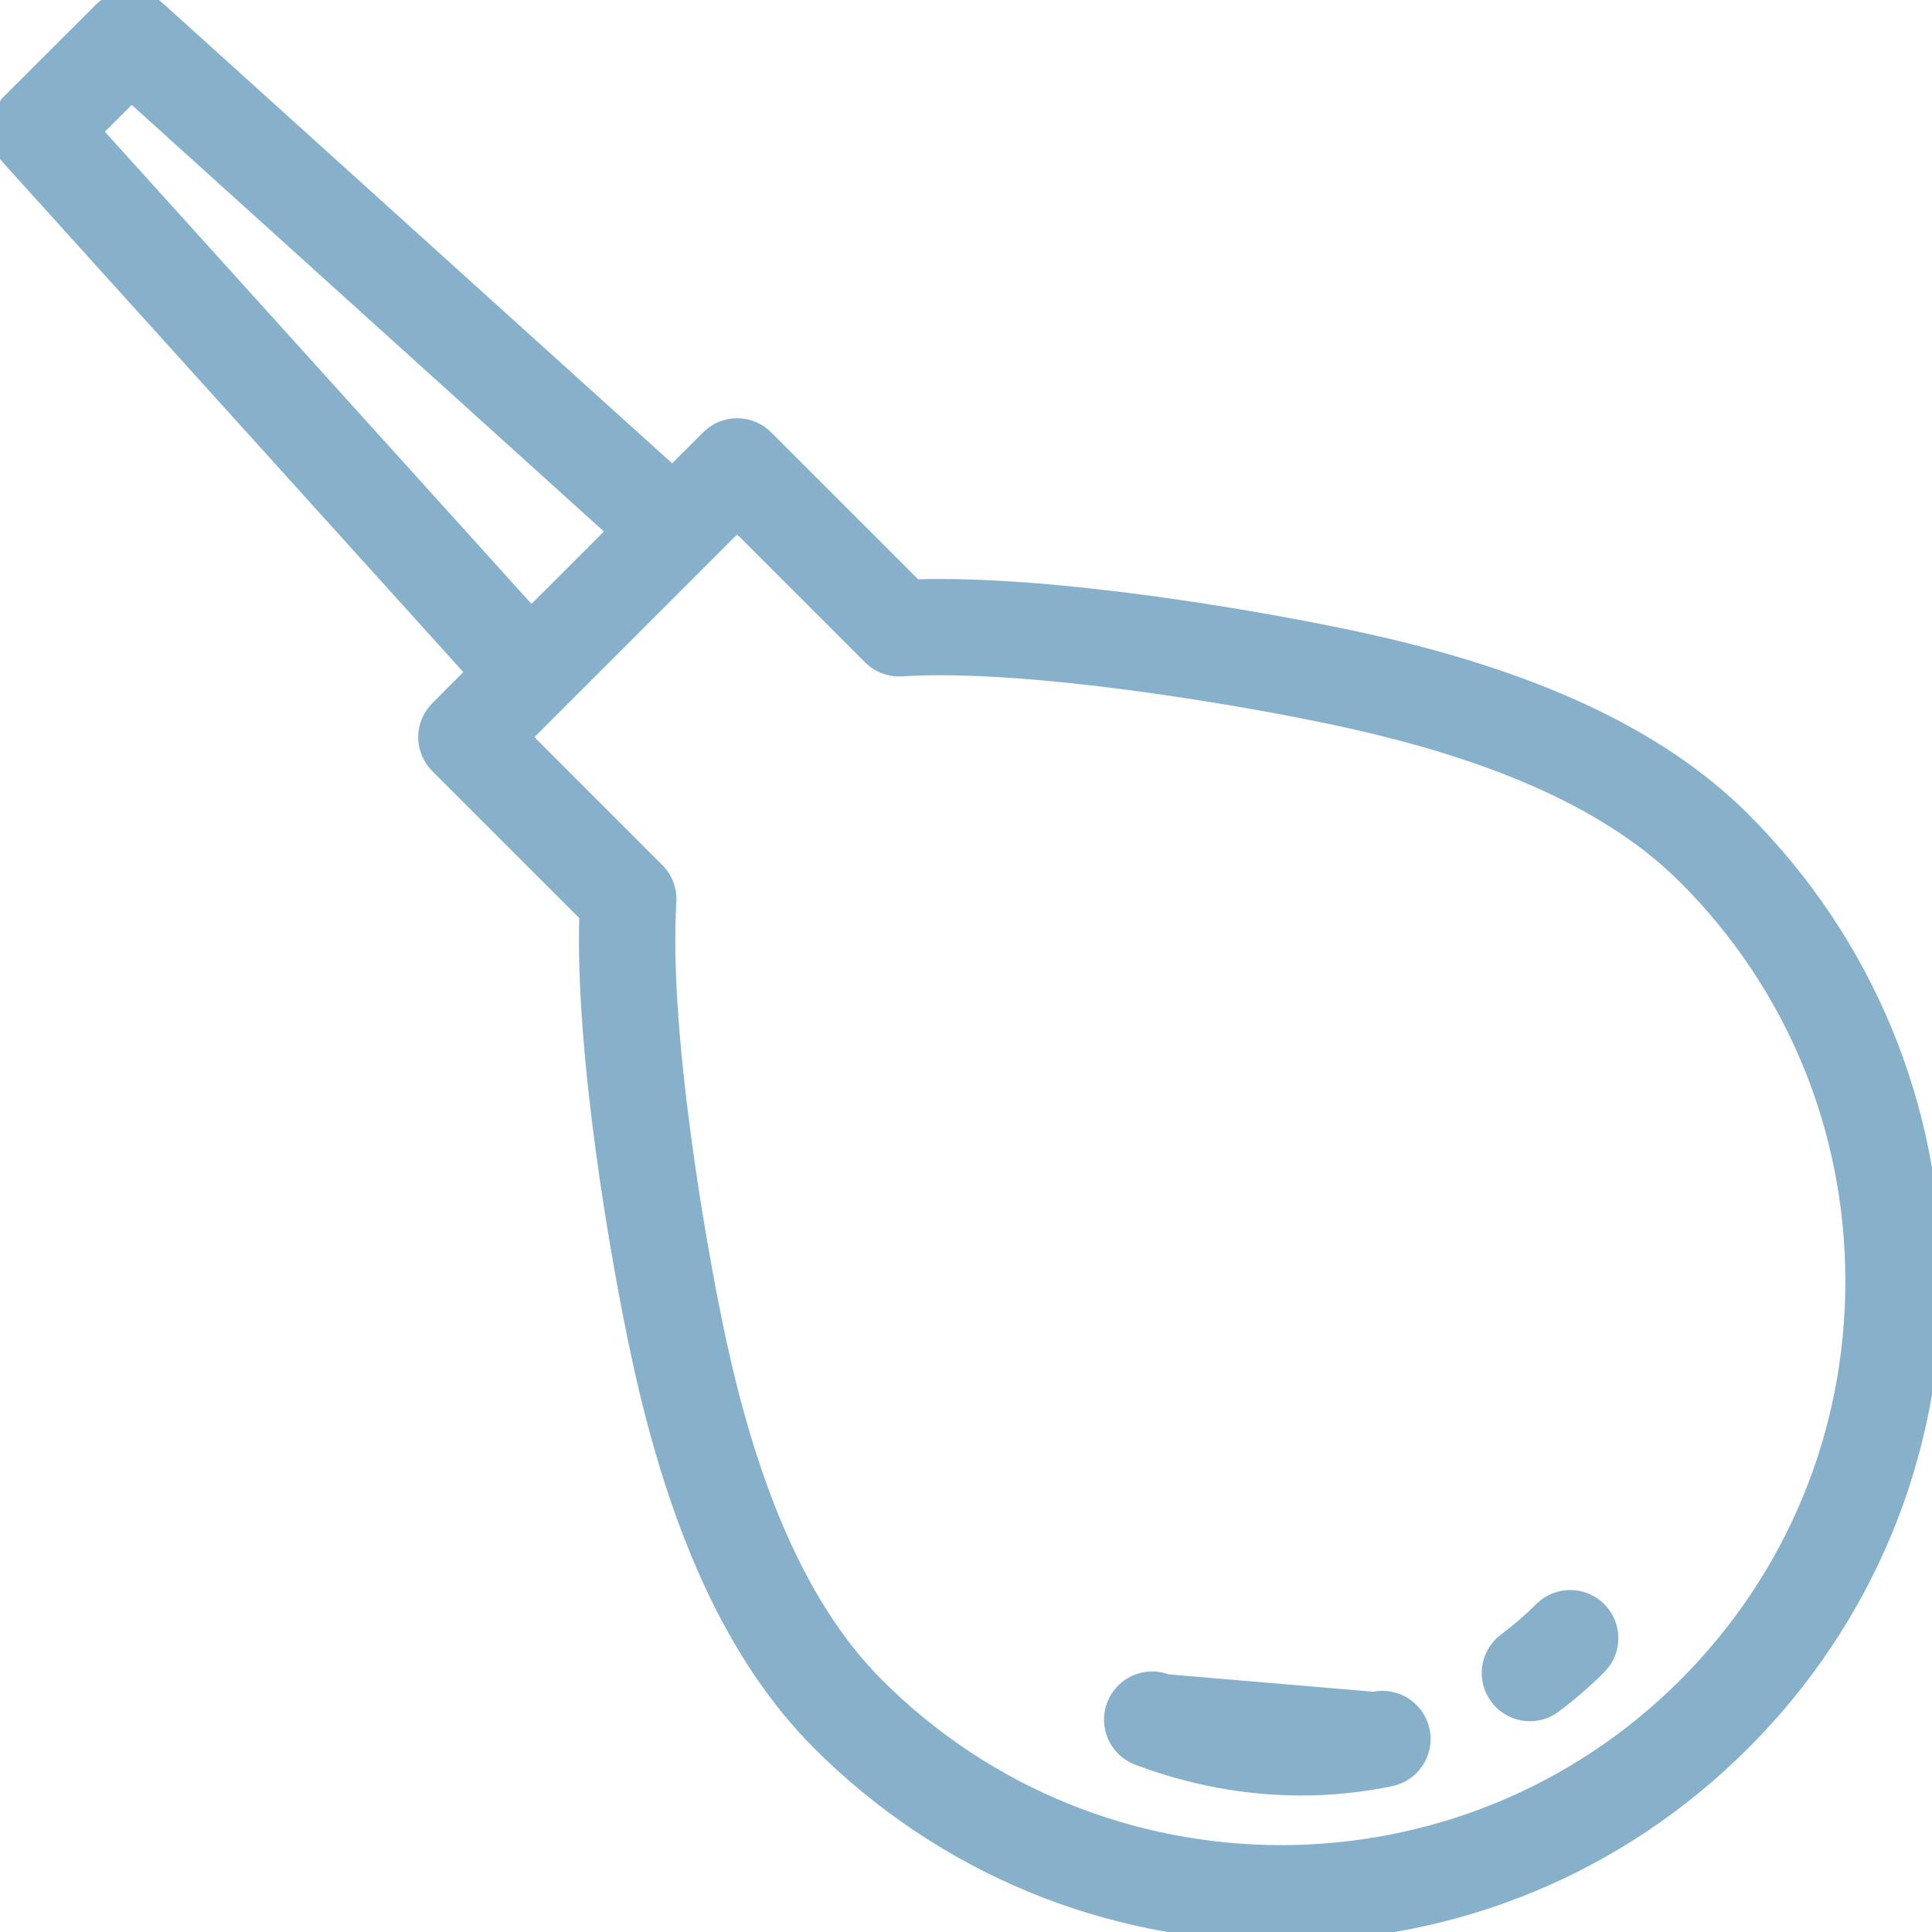 <svg width="20" height="20" viewBox="0 0 20 20" fill="none" xmlns="http://www.w3.org/2000/svg">
<g clip-path="url(#clip0_6263_12779)">
<path d="M13.864 7.466C12.965 7.272 11.057 6.94 9.728 6.94C9.59 6.94 9.458 6.944 9.335 6.952L9.335 6.952C9.207 6.959 9.081 6.912 8.99 6.821L7.631 5.462L5.462 7.631L6.821 8.99C6.912 9.081 6.96 9.207 6.952 9.335C6.87 10.649 7.251 12.871 7.465 13.865C7.823 15.527 8.359 16.69 9.097 17.428C11.394 19.725 15.131 19.725 17.428 17.428C18.541 16.315 19.153 14.836 19.153 13.263C19.153 11.689 18.541 10.21 17.428 9.097C16.689 8.359 15.527 7.824 13.864 7.466ZM13.864 7.466L13.875 7.417L13.864 7.466C13.864 7.466 13.864 7.466 13.864 7.466ZM1.029 0.082L1.029 0.082C1.198 -0.087 1.469 -0.094 1.647 0.066C1.647 0.066 1.647 0.066 1.647 0.066L6.959 4.865L7.314 4.511L7.314 4.511C7.489 4.336 7.773 4.336 7.948 4.511L7.948 4.511L9.484 6.047C10.901 6.005 12.998 6.362 14.053 6.589C15.879 6.982 17.192 7.594 18.062 8.463L18.027 8.498L18.062 8.463C19.344 9.745 20.05 11.45 20.05 13.263C20.05 15.076 19.344 16.78 18.062 18.062C16.78 19.344 15.075 20.05 13.262 20.05C11.45 20.05 9.745 19.344 8.463 18.062C7.594 17.193 6.982 15.879 6.589 14.053C6.361 12.998 6.004 10.901 6.047 9.484L4.511 7.948L4.511 7.948C4.427 7.864 4.379 7.75 4.379 7.631C4.379 7.512 4.427 7.398 4.511 7.314L4.511 7.314L4.865 6.959L0.066 1.647C-0.094 1.47 -0.087 1.198 0.081 1.029L0.117 1.064L0.081 1.029L1.029 0.082ZM1.017 1.362L5.5 6.324L6.324 5.5L1.362 1.017L1.017 1.362Z" fill="#87B1CA" stroke="#87B1CA" stroke-width="0.1"/>
<path d="M12.086 17.382L12.086 17.382C11.854 17.294 11.595 17.411 11.508 17.642C11.42 17.874 11.536 18.133 11.768 18.221L11.768 18.221C12.321 18.43 12.898 18.537 13.471 18.537C13.784 18.537 14.096 18.505 14.403 18.441L14.403 18.441C14.645 18.391 14.801 18.153 14.75 17.911L14.75 17.911C14.7 17.668 14.463 17.513 14.22 17.563L12.086 17.382ZM12.086 17.382C12.782 17.646 13.52 17.709 14.22 17.563L12.086 17.382Z" fill="#87B1CA" stroke="#87B1CA" stroke-width="0.1"/>
<path d="M15.569 16.96L15.569 16.96C15.699 16.863 15.823 16.756 15.938 16.641L15.938 16.641C16.113 16.466 16.397 16.466 16.572 16.641L16.572 16.641C16.747 16.816 16.747 17.1 16.572 17.275L16.572 17.275C16.427 17.42 16.27 17.556 16.105 17.679L16.105 17.679C16.025 17.739 15.931 17.768 15.838 17.768C15.701 17.768 15.566 17.705 15.478 17.587L15.478 17.587C15.33 17.389 15.37 17.108 15.569 16.96Z" fill="#87B1CA" stroke="#87B1CA" stroke-width="0.1"/>
</g>
<defs>
<clipPath id="clip0_6263_12779">
<rect width="20" height="20" fill="white" transform="matrix(-1 0 0 1 20 0)"/>
</clipPath>
</defs>
</svg>
